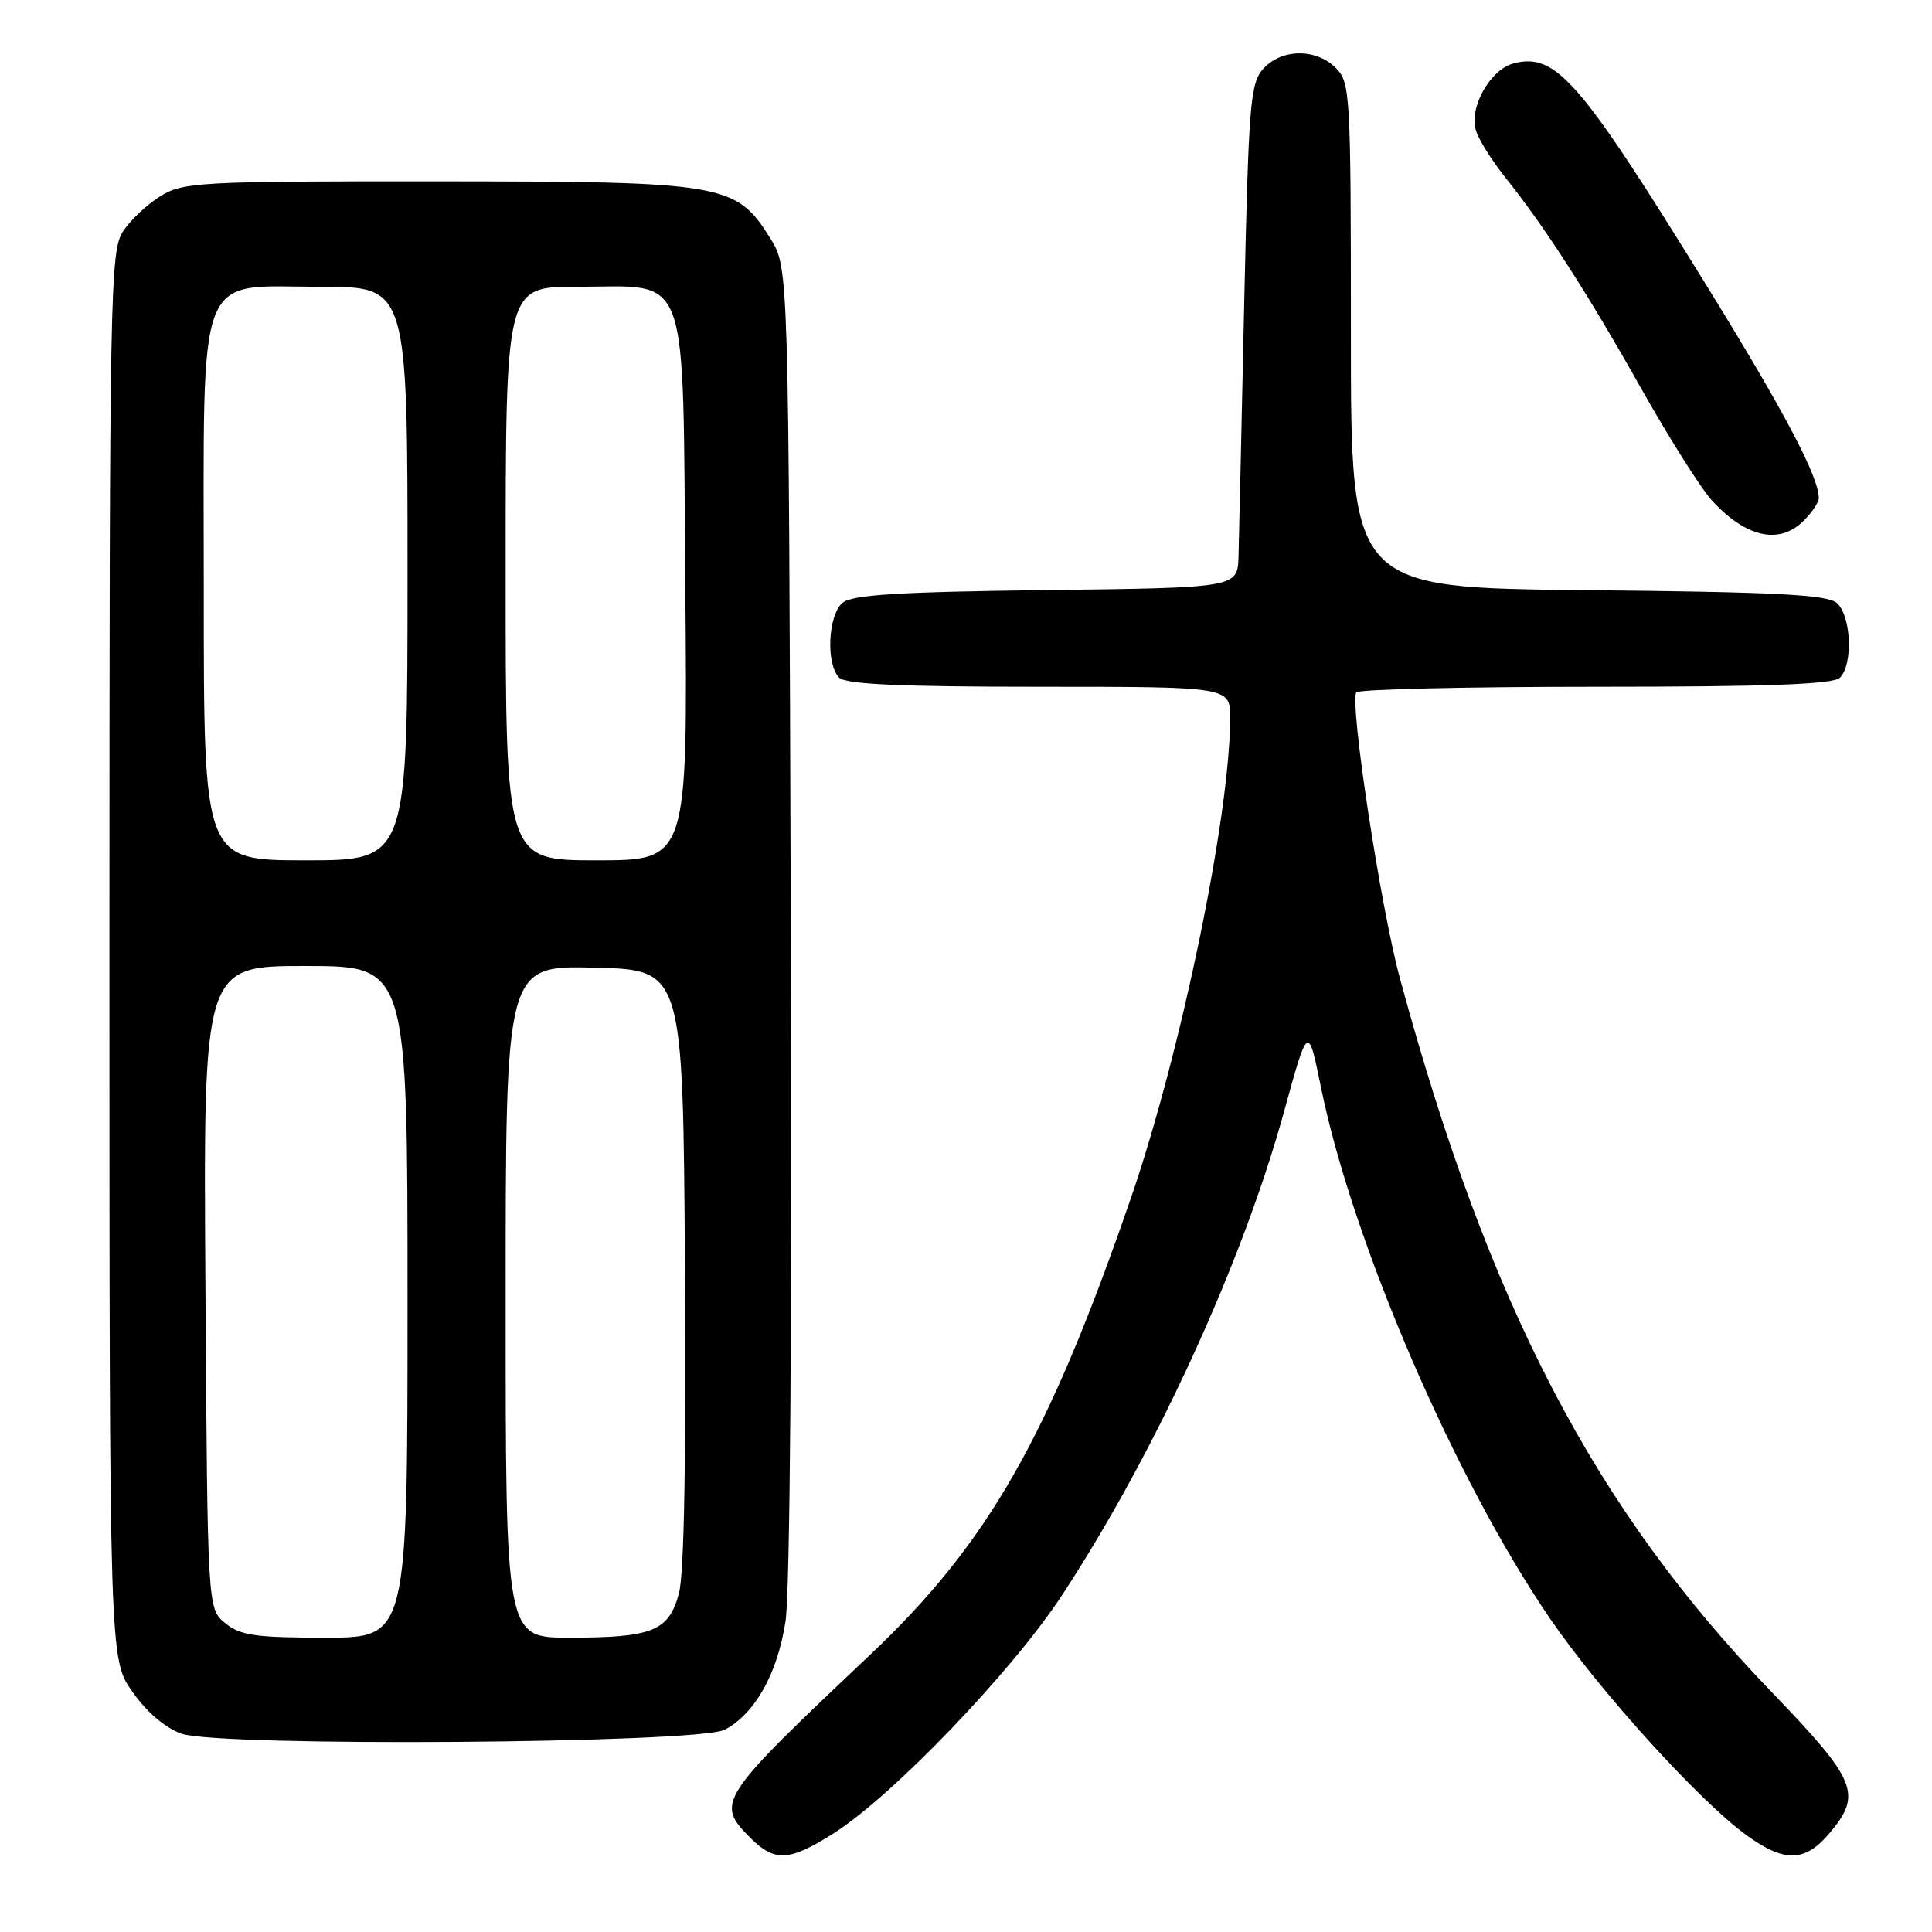 <?xml version="1.0" encoding="UTF-8" standalone="no"?>
<!DOCTYPE svg PUBLIC "-//W3C//DTD SVG 1.1//EN" "http://www.w3.org/Graphics/SVG/1.1/DTD/svg11.dtd" >
<svg xmlns="http://www.w3.org/2000/svg" xmlns:xlink="http://www.w3.org/1999/xlink" version="1.1" viewBox="0 0 256 256">
 <g >
 <path fill="currentColor"
d=" M 110.44 242.94 C 118.33 237.93 134.17 221.41 140.80 211.26 C 153.15 192.38 164.62 167.35 170.15 147.27 C 173.33 135.71 173.33 135.71 175.04 144.10 C 179.22 164.59 192.76 196.01 205.36 214.43 C 211.95 224.06 225.11 238.59 231.40 243.16 C 236.43 246.82 239.18 246.76 242.41 242.92 C 246.79 237.72 246.07 235.96 234.72 224.17 C 211.19 199.74 197.25 172.95 185.48 129.57 C 182.93 120.16 178.84 93.35 179.71 91.75 C 179.93 91.34 194.18 91.00 211.36 91.00 C 234.32 91.00 242.92 90.68 243.80 89.80 C 245.59 88.01 245.29 81.48 243.35 79.87 C 242.04 78.79 235.10 78.44 210.35 78.20 C 179.00 77.89 179.00 77.89 179.00 44.45 C 179.00 12.33 178.92 10.92 177.00 9.00 C 174.39 6.39 169.82 6.43 167.40 9.10 C 165.66 11.03 165.45 13.61 164.86 40.35 C 164.51 56.38 164.18 71.38 164.11 73.69 C 164.00 77.88 164.00 77.88 138.65 78.19 C 119.00 78.43 112.93 78.81 111.65 79.87 C 109.71 81.48 109.41 88.01 111.20 89.80 C 112.07 90.67 119.36 91.00 137.70 91.00 C 163.00 91.00 163.00 91.00 163.00 95.12 C 163.00 108.01 156.48 139.53 149.83 158.81 C 138.88 190.56 130.88 204.55 115.23 219.33 C 95.09 238.36 94.77 238.86 99.45 243.55 C 102.66 246.75 104.60 246.64 110.44 242.94 Z  M 96.02 229.20 C 100.01 227.12 103.01 221.80 104.08 214.87 C 104.69 210.94 104.96 175.33 104.78 122.00 C 104.50 35.50 104.50 35.50 102.10 31.63 C 97.53 24.30 96.09 24.05 58.00 24.03 C 26.54 24.01 24.31 24.13 21.30 25.96 C 19.55 27.03 17.30 29.14 16.30 30.66 C 14.60 33.26 14.50 38.47 14.50 126.62 C 14.50 219.83 14.50 219.83 17.54 224.16 C 19.43 226.86 21.89 228.96 24.04 229.72 C 29.06 231.49 92.48 231.03 96.02 229.20 Z  M 239.00 69.00 C 240.10 67.90 241.00 66.56 241.00 66.02 C 241.00 63.18 236.50 54.64 226.23 38.00 C 209.31 10.58 206.20 6.98 200.60 8.39 C 197.47 9.17 194.63 14.22 195.57 17.30 C 195.94 18.51 197.69 21.30 199.45 23.50 C 204.69 30.05 210.32 38.78 217.48 51.50 C 221.20 58.10 225.42 64.78 226.87 66.35 C 231.39 71.25 235.79 72.21 239.00 69.00 Z  M 29.86 215.09 C 27.50 213.18 27.50 213.18 27.22 170.59 C 26.94 128.00 26.94 128.00 40.47 128.00 C 54.00 128.00 54.00 128.00 54.00 172.50 C 54.00 217.00 54.00 217.00 43.11 217.00 C 33.88 217.00 31.86 216.71 29.86 215.09 Z  M 67.00 172.47 C 67.00 127.94 67.00 127.94 78.75 128.22 C 90.50 128.50 90.50 128.50 90.76 167.85 C 90.93 193.30 90.65 208.59 89.96 211.14 C 88.62 216.13 86.46 217.00 75.43 217.00 C 67.00 217.00 67.00 217.00 67.00 172.47 Z  M 27.00 78.63 C 27.00 34.74 25.75 38.00 42.57 38.00 C 54.00 38.00 54.00 38.00 54.00 76.00 C 54.00 114.00 54.00 114.00 40.50 114.00 C 27.00 114.00 27.00 114.00 27.00 78.63 Z  M 67.00 76.00 C 67.00 38.00 67.00 38.00 76.39 38.00 C 91.60 38.00 90.44 34.80 90.81 77.91 C 91.12 114.00 91.12 114.00 79.06 114.00 C 67.00 114.00 67.00 114.00 67.00 76.00 Z "/>
</g>
</svg>